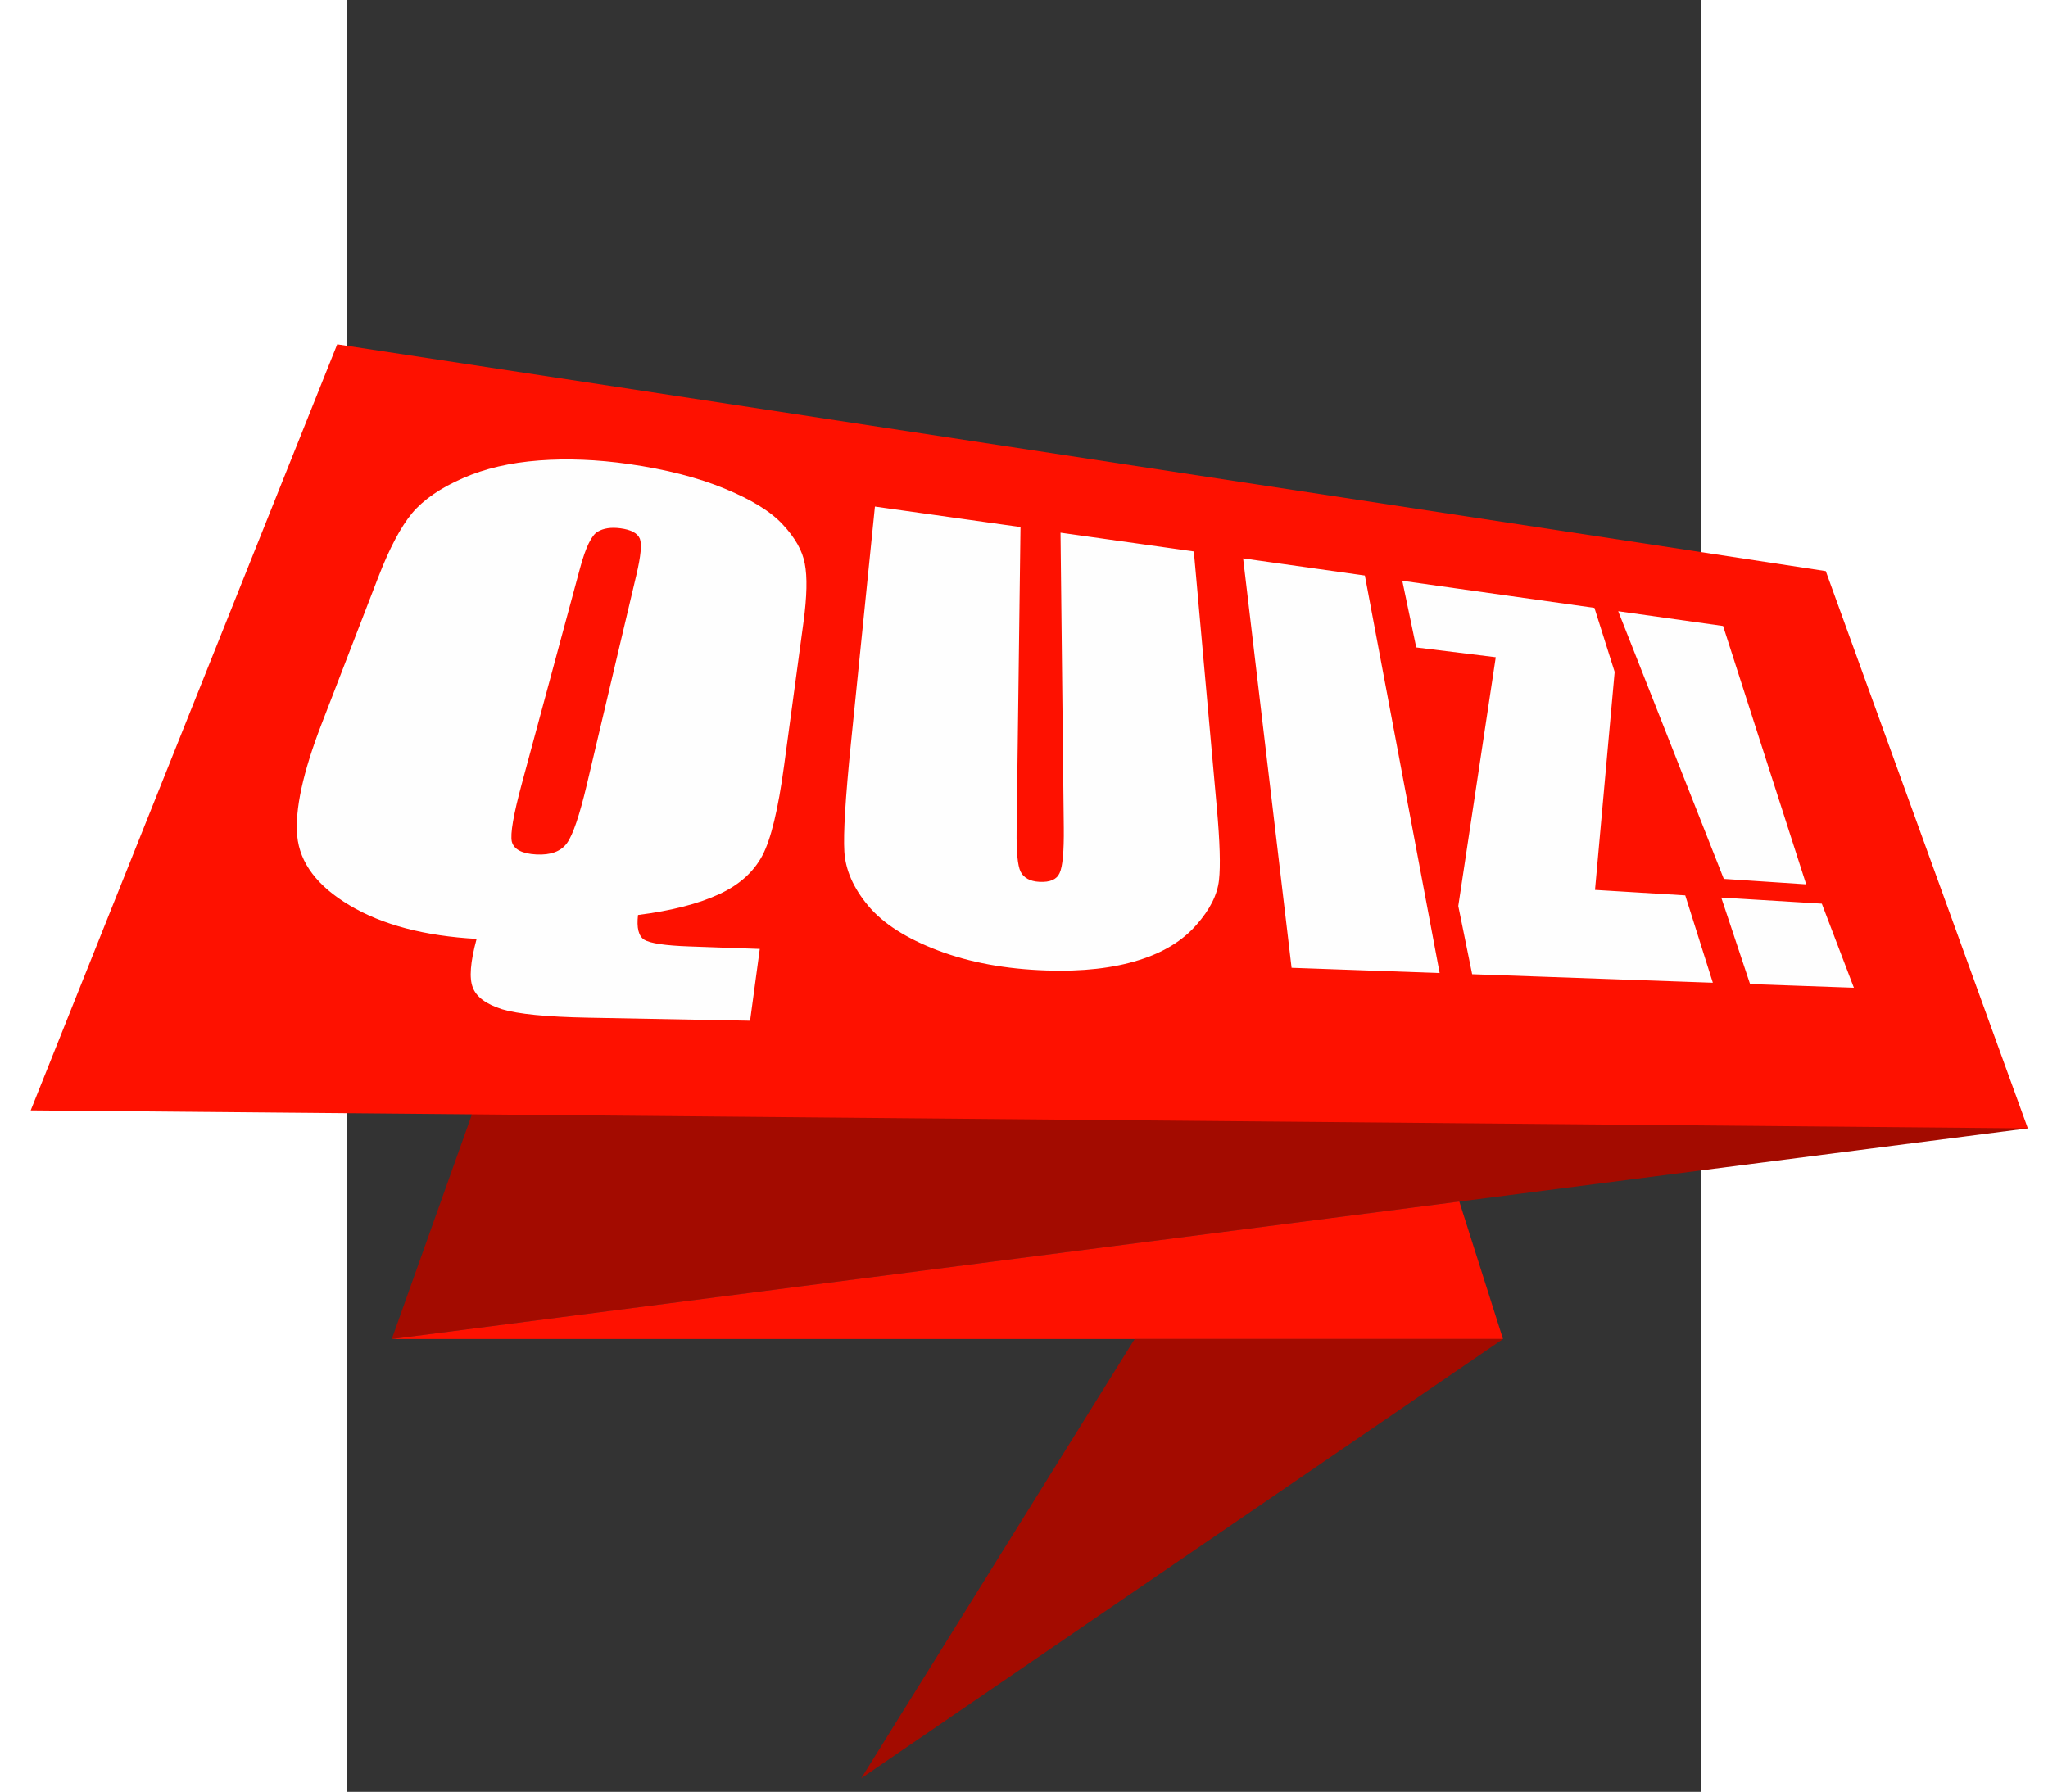 <?xml version="1.0" encoding="UTF-8"?>
<svg xmlns="http://www.w3.org/2000/svg" xmlns:xlink="http://www.w3.org/1999/xlink" width="3003" height="2628" viewBox="1060 440 1003 1328">
<rect x="1060" y="440" width="1003" height="1328" fill="#333333" stroke="none"/>
<path fill-rule="nonzero" fill="transparent" fill-opacity="1" d="M 1.043 0 C 0.766 0 0.5 0.109 0.305 0.309 C 0.109 0.5 0 0.77 0 1.039 L 0 2626.043 C 0 2626.617 0.469 2627.086 1.043 2627.086 L 3001.039 2627.086 C 3001.32 2627.086 3001.59 2626.977 3001.781 2626.781 C 3001.98 2626.586 3002.09 2626.32 3002.09 2626.043 L 3002.09 1.039 C 3002.09 0.469 3001.621 0 3001.039 0 Z M 1.043 0 "/>
<path fill-rule="nonzero" fill="rgb(63.867%, 4.315%, 0%)" fill-opacity="1" d="M 2305.301 1276.25 L 1093.059 1432.371 L 1204.422 1120.121 L 2015.93 1120.121 Z M 2305.301 1276.25 "/>
<path fill-rule="nonzero" fill="rgb(99.609%, 6.665%, 0%)" fill-opacity="1" d="M 2305.301 1276.25 L 825.496 1262.949 L 1052.621 695.172 L 2155.59 863.27 Z M 2305.301 1276.25 "/>
<path fill-rule="nonzero" fill="rgb(99.609%, 6.665%, 0%)" fill-opacity="1" d="M 1093.059 1432.371 L 1916.43 1432.379 L 1884.051 1330.5 Z M 1093.059 1432.371 "/>
<path fill-rule="nonzero" fill="rgb(63.867%, 4.315%, 0%)" fill-opacity="1" d="M 1916.43 1432.379 L 1440.879 1757.949 L 1643.488 1432.379 Z M 1916.43 1432.379 "/>
<!-- <path fill-rule="nonzero" fill="rgb(99.609375%, 6.665039%, 0%)" fill-opacity="1" d="M 908.503906 2167.605469 C 844.3125 2142.457031 821.097656 2102.285156 827.5625 2030.53125 C 820.210938 2036.476562 813.09375 2042.027344 806.785156 2046.84375 C 736.542969 2100.503906 823.746094 2217.210938 884.398438 2184.117188 C 886.035156 2183.21875 888.425781 2185.554688 887.457031 2186.234375 C 894.71875 2192.289062 918.675781 2239.316406 927.941406 2282.457031 C 940.421875 2340.511719 1042.820312 2283.546875 1014.21875 2250.945312 C 985.316406 2218.023438 923.050781 2173.308594 908.503906 2167.605469 M 798.886719 2137.589844 C 790.070312 2124.117188 786.117188 2105.148438 789.128906 2089.40625 C 792.394531 2072.324219 795.546875 2069.15625 807.035156 2058.261719 C 798.441406 2079.53125 796.144531 2089.730469 798.546875 2112.917969 C 799.757812 2124.558594 803.597656 2135.648438 806.804688 2146.839844 Z M 798.886719 2137.589844 "/> -->
<!-- <path fill-rule="nonzero" fill="rgb(13.719177%, 12.156677%, 12.547302%)" fill-opacity="1" d="M 1185.550781 1908.507812 C 1167.601562 1875 1143.488281 1839.558594 1115.25 1813.84375 C 1095.25 1795.613281 1063.640625 1774.390625 1036.019531 1789.199219 C 1028.230469 1793.367188 982.640625 1893.683594 935.746094 1936.84375 C 916.101562 1954.925781 892.828125 1973.4375 874.957031 1987.089844 C 832.460938 2019.546875 846.496094 2076.699219 867.214844 2111.082031 C 893.617188 2154.894531 938.59375 2170.894531 974.757812 2151.160156 C 994.75 2140.25 1025.5 2125.648438 1066.148438 2112.664062 C 1117.621094 2096.21875 1195.769531 2102.464844 1201.96875 2099.140625 C 1229.589844 2084.34375 1229.449219 2046.265625 1225.371094 2019.496094 C 1219.621094 1981.738281 1203.480469 1942.015625 1185.550781 1908.507812 Z M 1192.28125 2081.046875 C 1170.398438 2092.777344 1129.980469 2061.71875 1093.839844 2008.695312 L 1132.691406 1984.679688 C 1144.691406 1977.265625 1148.449219 1961.367188 1141.039062 1949.363281 L 1126.628906 1926.019531 C 1119.210938 1914.015625 1103.320312 1910.265625 1091.320312 1917.675781 L 1055.710938 1939.683594 C 1027.738281 1875.855469 1022.570312 1819.6875 1045.710938 1807.292969 C 1072.46875 1792.949219 1126.980469 1842.605469 1167.449219 1918.199219 C 1207.929688 1993.796875 1219.039062 2066.699219 1192.28125 2081.046875 Z M 1073.019531 1938.195312 C 1097.78125 1922.449219 1118.601562 1905.550781 1128.910156 1949.550781 C 1104.300781 1922.648438 1107.660156 1926.96875 1073.019531 1938.195312 Z M 925.121094 1990.230469 C 910.859375 2003.152344 888.242188 2016.664062 882.59375 2034.152344 C 872.367188 2065.792969 887.929688 2093.890625 897.761719 2121.988281 C 884.644531 2110.65625 878.242188 2099.933594 872.152344 2083.671875 C 862.96875 2059.144531 860.417969 2027.382812 878.941406 2006.433594 C 913.308594 1967.566406 953.597656 1948.632812 987.660156 1902.679688 C 995.503906 1892.105469 1001.640625 1880.308594 1010.101562 1870.246094 C 1006.160156 1913.730469 956.03125 1962.226562 925.121094 1990.230469 Z M 925.121094 1990.230469 "/> -->
<!-- <path fill-rule="nonzero" fill="rgb(63.867188%, 4.315186%, 0%)" fill-opacity="1" d="M 1083.28125 386.609375 L 1198.429688 363.480469 L 1075.960938 609.179688 Z M 1083.28125 386.609375 "/> -->
<!-- <path fill-rule="nonzero" fill="rgb(0%, 0%, 0%)" fill-opacity="1" d="M 807.011719 528.320312 L 872.375 444.558594 L 992.261719 645.328125 Z M 807.011719 528.320312 "/> -->
<!-- <path fill-rule="nonzero" fill="rgb(99.609375%, 6.665039%, 0%)" fill-opacity="1" d="M 757.71875 762.53125 L 781.589844 689.691406 L 939.523438 704.230469 Z M 757.71875 762.53125 "/> -->
<!-- <path fill-rule="nonzero" fill="rgb(63.867188%, 4.315186%, 0%)" fill-opacity="1" d="M 2473.390625 1073.101562 L 2528.769531 1115.761719 L 2370.621094 1156.789062 Z M 2473.390625 1073.101562 "/> -->
<!-- <path fill-rule="nonzero" fill="rgb(0%, 0%, 0%)" fill-opacity="1" d="M 2155.089844 603.238281 L 2250.179688 653.019531 L 2072.390625 808.570312 Z M 2155.089844 603.238281 "/> -->
<!-- <path fill-rule="nonzero" fill="rgb(99.609375%, 6.665039%, 0%)" fill-opacity="1" d="M 1792.480469 621.089844 L 1825.640625 671.839844 L 1738.570312 762.128906 Z M 1792.480469 621.089844 "/> -->
<!-- <path fill-rule="nonzero" fill="rgb(0%, 0%, 0%)" fill-opacity="1" d="M 1454.191406 1873.84375 L 1474.441406 1971.273438 L 1258.390625 1935.324219 Z M 1454.191406 1873.84375 "/> -->
<!-- <path fill-rule="nonzero" fill="rgb(99.609375%, 6.665039%, 0%)" fill-opacity="1" d="M 1300.019531 1681.617188 L 1348.601562 1756.25 L 1220.488281 1888.660156 Z M 1300.019531 1681.617188 "/> -->
<!-- <path fill-rule="nonzero" fill="rgb(0%, 0%, 0%)" fill-opacity="1" d="M 2087.921875 1623.109375 L 2045.199219 1721.683594 L 1924.53125 1501.449219 Z M 2087.921875 1623.109375 "/> -->
<!-- <path fill-rule="nonzero" fill="rgb(0%, 0%, 0%)" fill-opacity="1" d="M 873.980469 1567.078125 L 776.335938 1504.78125 L 981.855469 1353.949219 Z M 873.980469 1567.078125 "/> -->
<!-- <path fill-rule="nonzero" fill="rgb(0%, 0%, 0%)" fill-opacity="1" d="M 1418.121094 460.269531 L 1489.171875 521.699219 L 1398.058594 693.351562 Z M 1418.121094 460.269531 "/> -->
<!-- <path fill-rule="nonzero" fill="rgb(99.609375%, 6.665039%, 0%)" fill-opacity="1" d="M 1894.859375 1997.835938 L 1840.039062 2048.992188 L 1824.25 1874.433594 Z M 1894.859375 1997.835938 "/> -->
<path fill-rule="nonzero" fill="rgb(99.609%, 99.609%, 99.609%)" fill-opacity="1" d="M 2001.789 892.98 L 2080.031 1091.371 L 2141.07 1095.41 L 2079.5 903.93 Z M 1262.301 831.512 C 1270.262 832.531 1275.109 835.109 1276.852 839.238 C 1278.422 843.262 1277.57 852.16 1274.32 865.961 L 1237.602 1021.379 C 1232.191 1044.27 1227.281 1058.762 1222.871 1064.859 C 1218.379 1071.059 1210.789 1073.859 1200.109 1073.281 C 1189.57 1072.711 1183.531 1069.551 1182 1063.801 C 1180.719 1058.121 1183.18 1043.809 1189.379 1020.891 L 1232.559 861.031 C 1236.711 845.66 1241.07 836.66 1245.66 834 C 1249.969 831.48 1255.512 830.641 1262.301 831.512 Z M 1723.859 853.84 L 1759.77 1157.262 L 1869.48 1161.148 L 1814.07 866.551 Z M 1841.809 870.449 L 1852.141 919.84 L 1911.059 927.102 L 1883.289 1111.461 L 1893.57 1162.012 L 2071.91 1168.34 L 2051.469 1103.602 L 1984.602 1099.539 L 1999.16 937.969 L 1984.172 890.5 Z M 2078.148 1105.211 L 2099.5 1169.32 L 2176.422 1172.039 L 2152.66 1109.738 Z M 1451.039 815.422 L 1433.238 991.141 C 1429.191 1031.121 1427.57 1057.801 1428.379 1071.191 C 1429.23 1084.762 1435.078 1098.078 1445.941 1111.141 C 1456.941 1124.379 1474.238 1135.48 1497.82 1144.43 C 1521.219 1153.32 1548.07 1158.262 1578.352 1159.25 C 1604.941 1160.121 1627.711 1157.559 1646.641 1151.559 C 1664.809 1145.91 1679.02 1137.199 1689.281 1125.441 C 1699.191 1114.23 1704.77 1103.191 1705.98 1092.309 C 1707.18 1081.82 1706.641 1063.871 1704.359 1038.449 L 1687.34 848.699 L 1588.559 834.789 L 1590.988 1053.359 C 1591.18 1071.051 1590.141 1082.309 1587.859 1087.109 C 1585.75 1091.84 1580.75 1093.98 1572.859 1093.559 C 1565.91 1093.18 1561.27 1090.629 1558.93 1085.922 C 1556.789 1081.41 1555.828 1071.289 1556.031 1055.559 L 1558.91 830.609 Z M 1268.512 783.891 C 1245.191 780.57 1223.102 779.691 1202.238 781.262 C 1180.77 782.879 1161.961 787.25 1145.82 794.359 C 1129.172 801.609 1116.609 810.238 1108.141 820.27 C 1099.68 830.5 1091.309 846.359 1083.012 867.84 L 1040.941 976.801 C 1027.191 1012.441 1021.199 1040.039 1022.98 1059.59 C 1024.891 1079.609 1037.898 1096.781 1062.012 1111.109 C 1086.16 1125.469 1117.461 1133.711 1155.91 1135.84 C 1151.25 1153 1150.309 1165.02 1153.109 1171.891 C 1155.66 1178.809 1162.871 1184.18 1174.73 1187.98 C 1186.59 1191.57 1207.77 1193.648 1238.262 1194.23 L 1358.539 1196.5 L 1365.719 1143.281 L 1313.531 1141.43 C 1295.711 1140.801 1284.57 1139.141 1280.109 1136.461 C 1275.91 1133.789 1274.371 1127.68 1275.5 1118.129 C 1300.172 1115 1320.219 1109.859 1335.66 1102.691 C 1350.422 1095.891 1361.07 1086.359 1367.609 1074.121 C 1373.949 1062.23 1379.328 1040 1383.73 1007.441 L 1398.102 901.141 C 1400.68 882.012 1401 867.52 1399.059 857.691 C 1397.32 848.18 1391.91 838.559 1382.82 828.809 C 1374.012 819.191 1359.609 810.281 1339.609 802.09 C 1319.672 793.871 1295.969 787.809 1268.512 783.891 Z M 1268.512 783.891 "/>
</svg>
